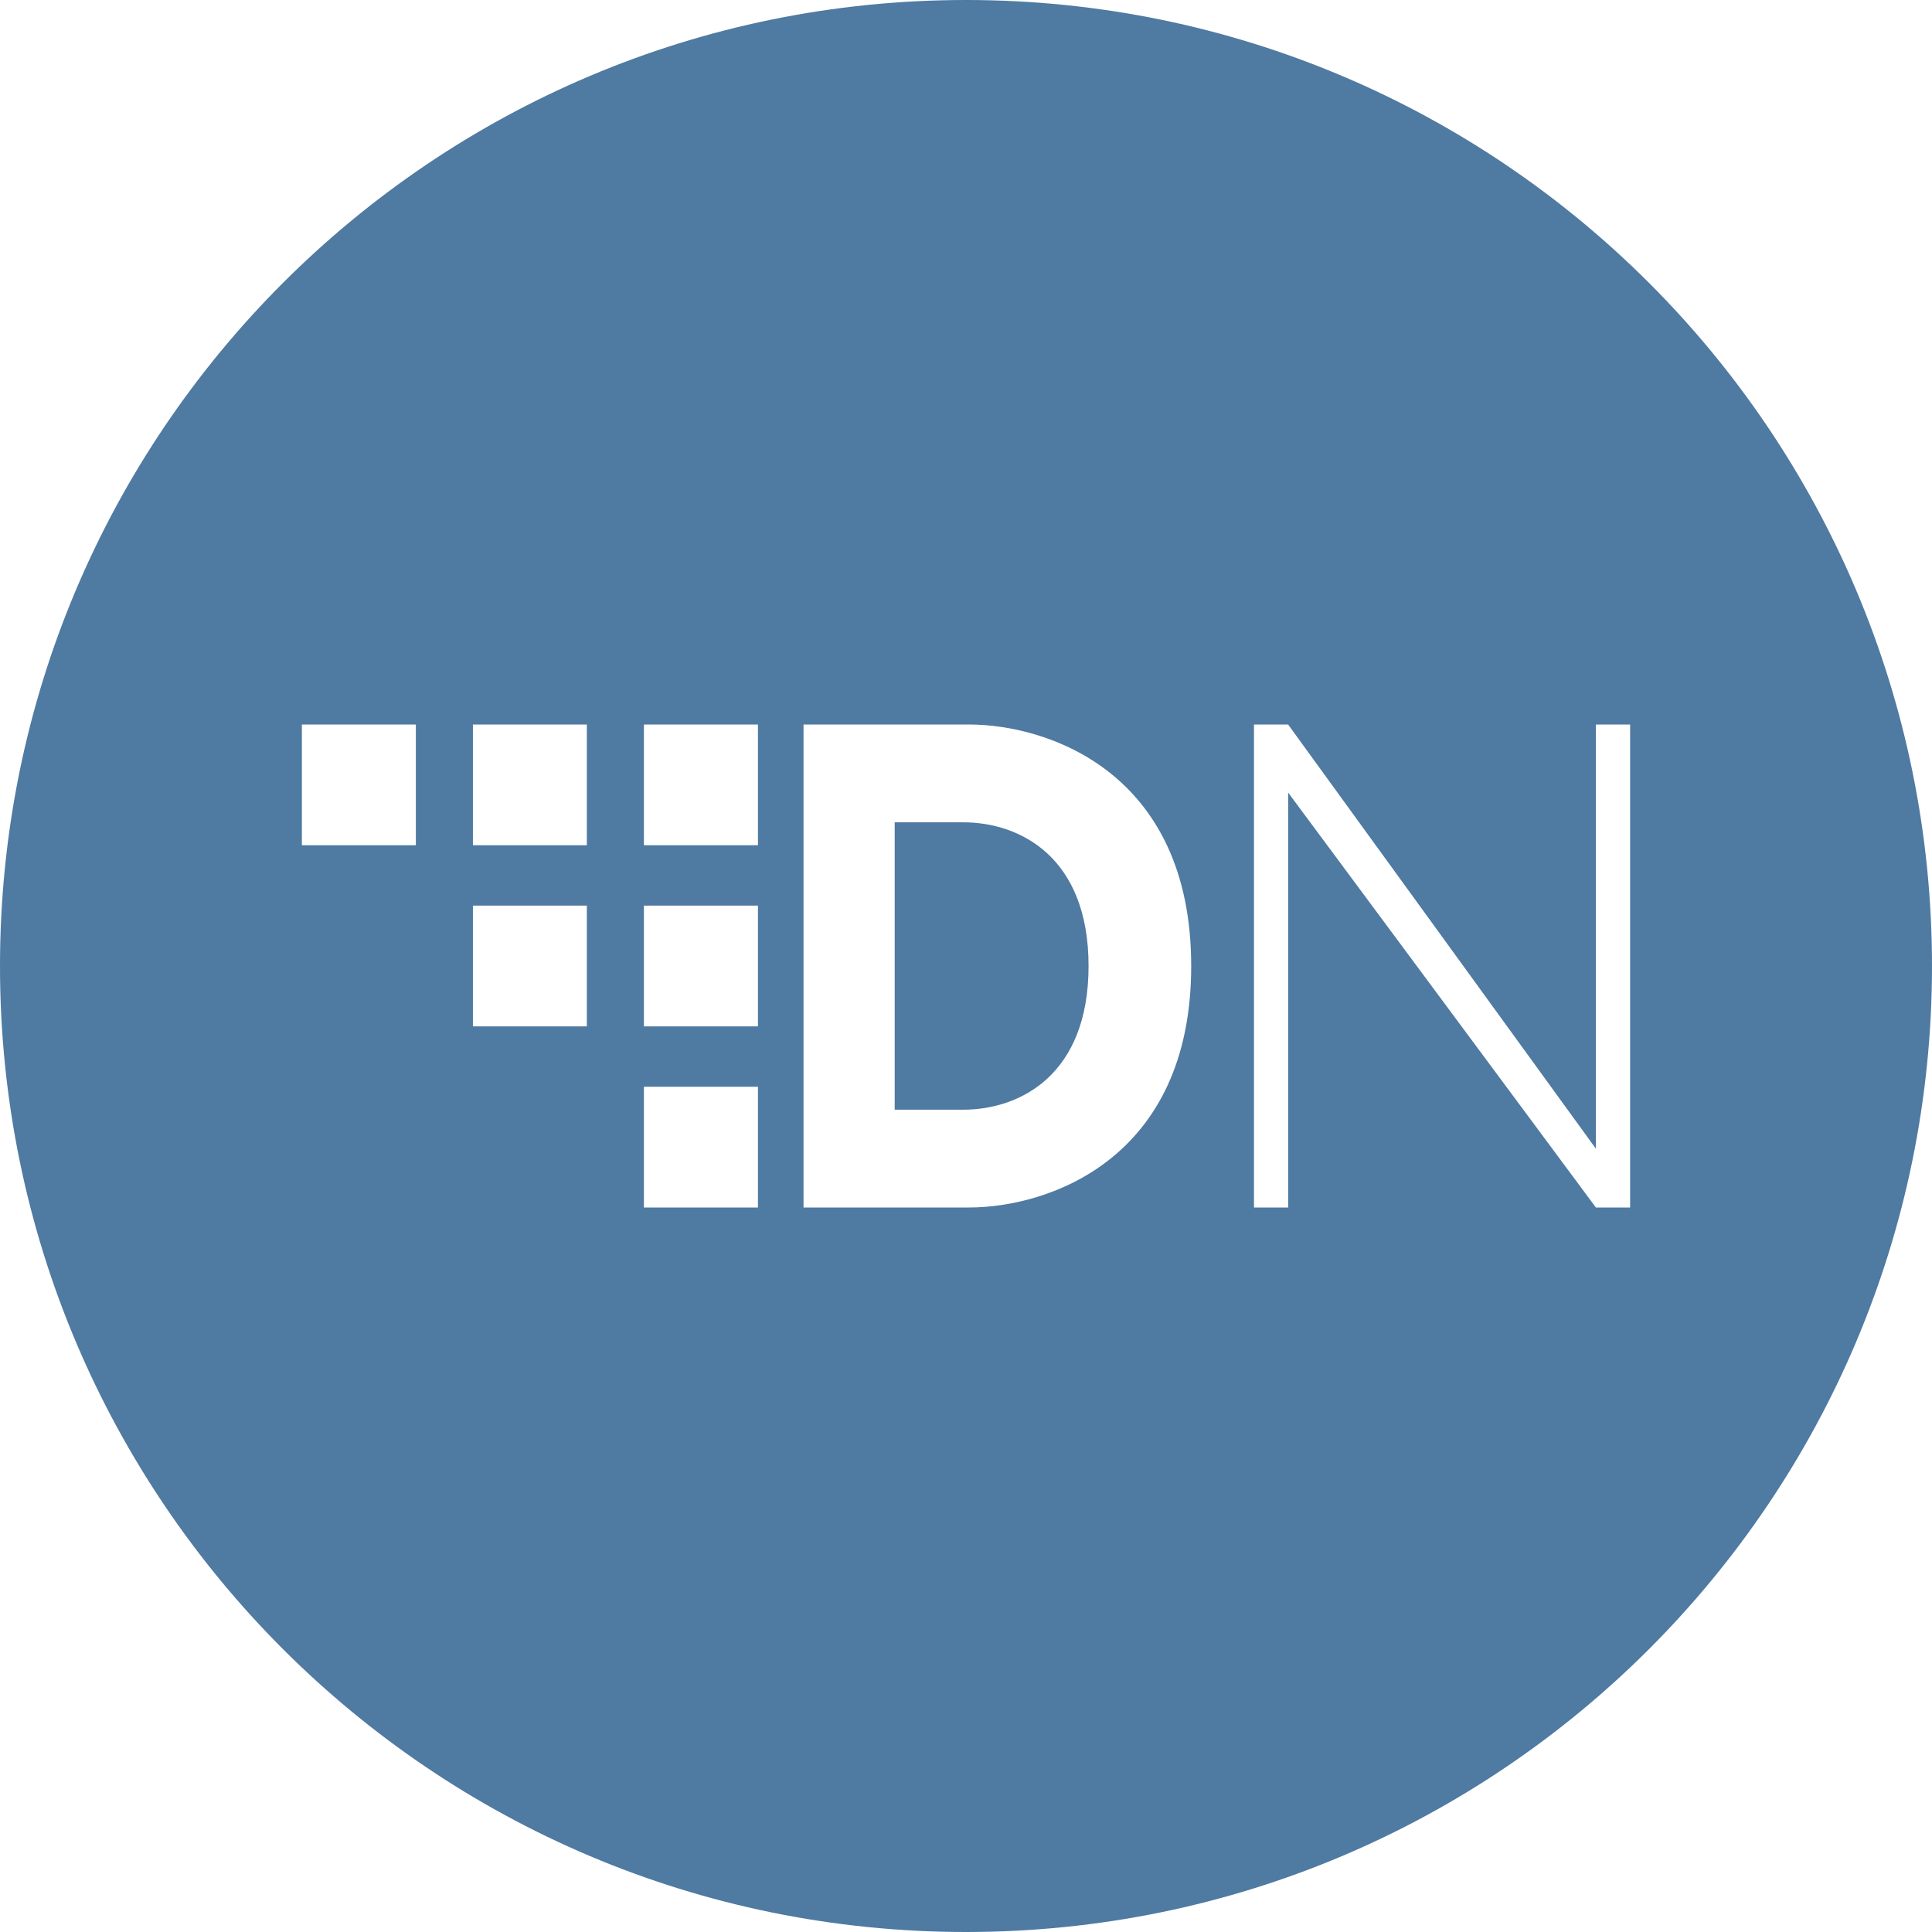 <!-- Generated by IcoMoon.io -->
<svg version="1.1" xmlns="http://www.w3.org/2000/svg" width="32" height="32" viewBox="0 0 32 32">
<title>xdn</title>
<path fill="#4f7aa2" d="M16 32c-8.837 0-16-7.163-16-16s7.163-16 16-16 16 7.163 16 16-7.163 16-16 16zM13.309 12v8h2.738c1.322 0 3.683-0.803 3.683-4s-2.36-4-3.683-4zM14.819 18.38v-4.76h1.134c0.944 0 2.077 0.578 2.077 2.38s-1.133 2.38-2.077 2.38zM20.77 12v8h0.566v-6.872l5.097 6.872h0.567v-8h-0.567v7.026l-5.098-7.026zM5 12v2h1.888v-2zM7.833 12v2h1.887v-2zM10.665 12v2h1.889v-2zM10.665 15v2h1.889v-2zM10.665 18v2h1.889v-2zM7.833 15v2h1.887v-2z"></path>
</svg>
